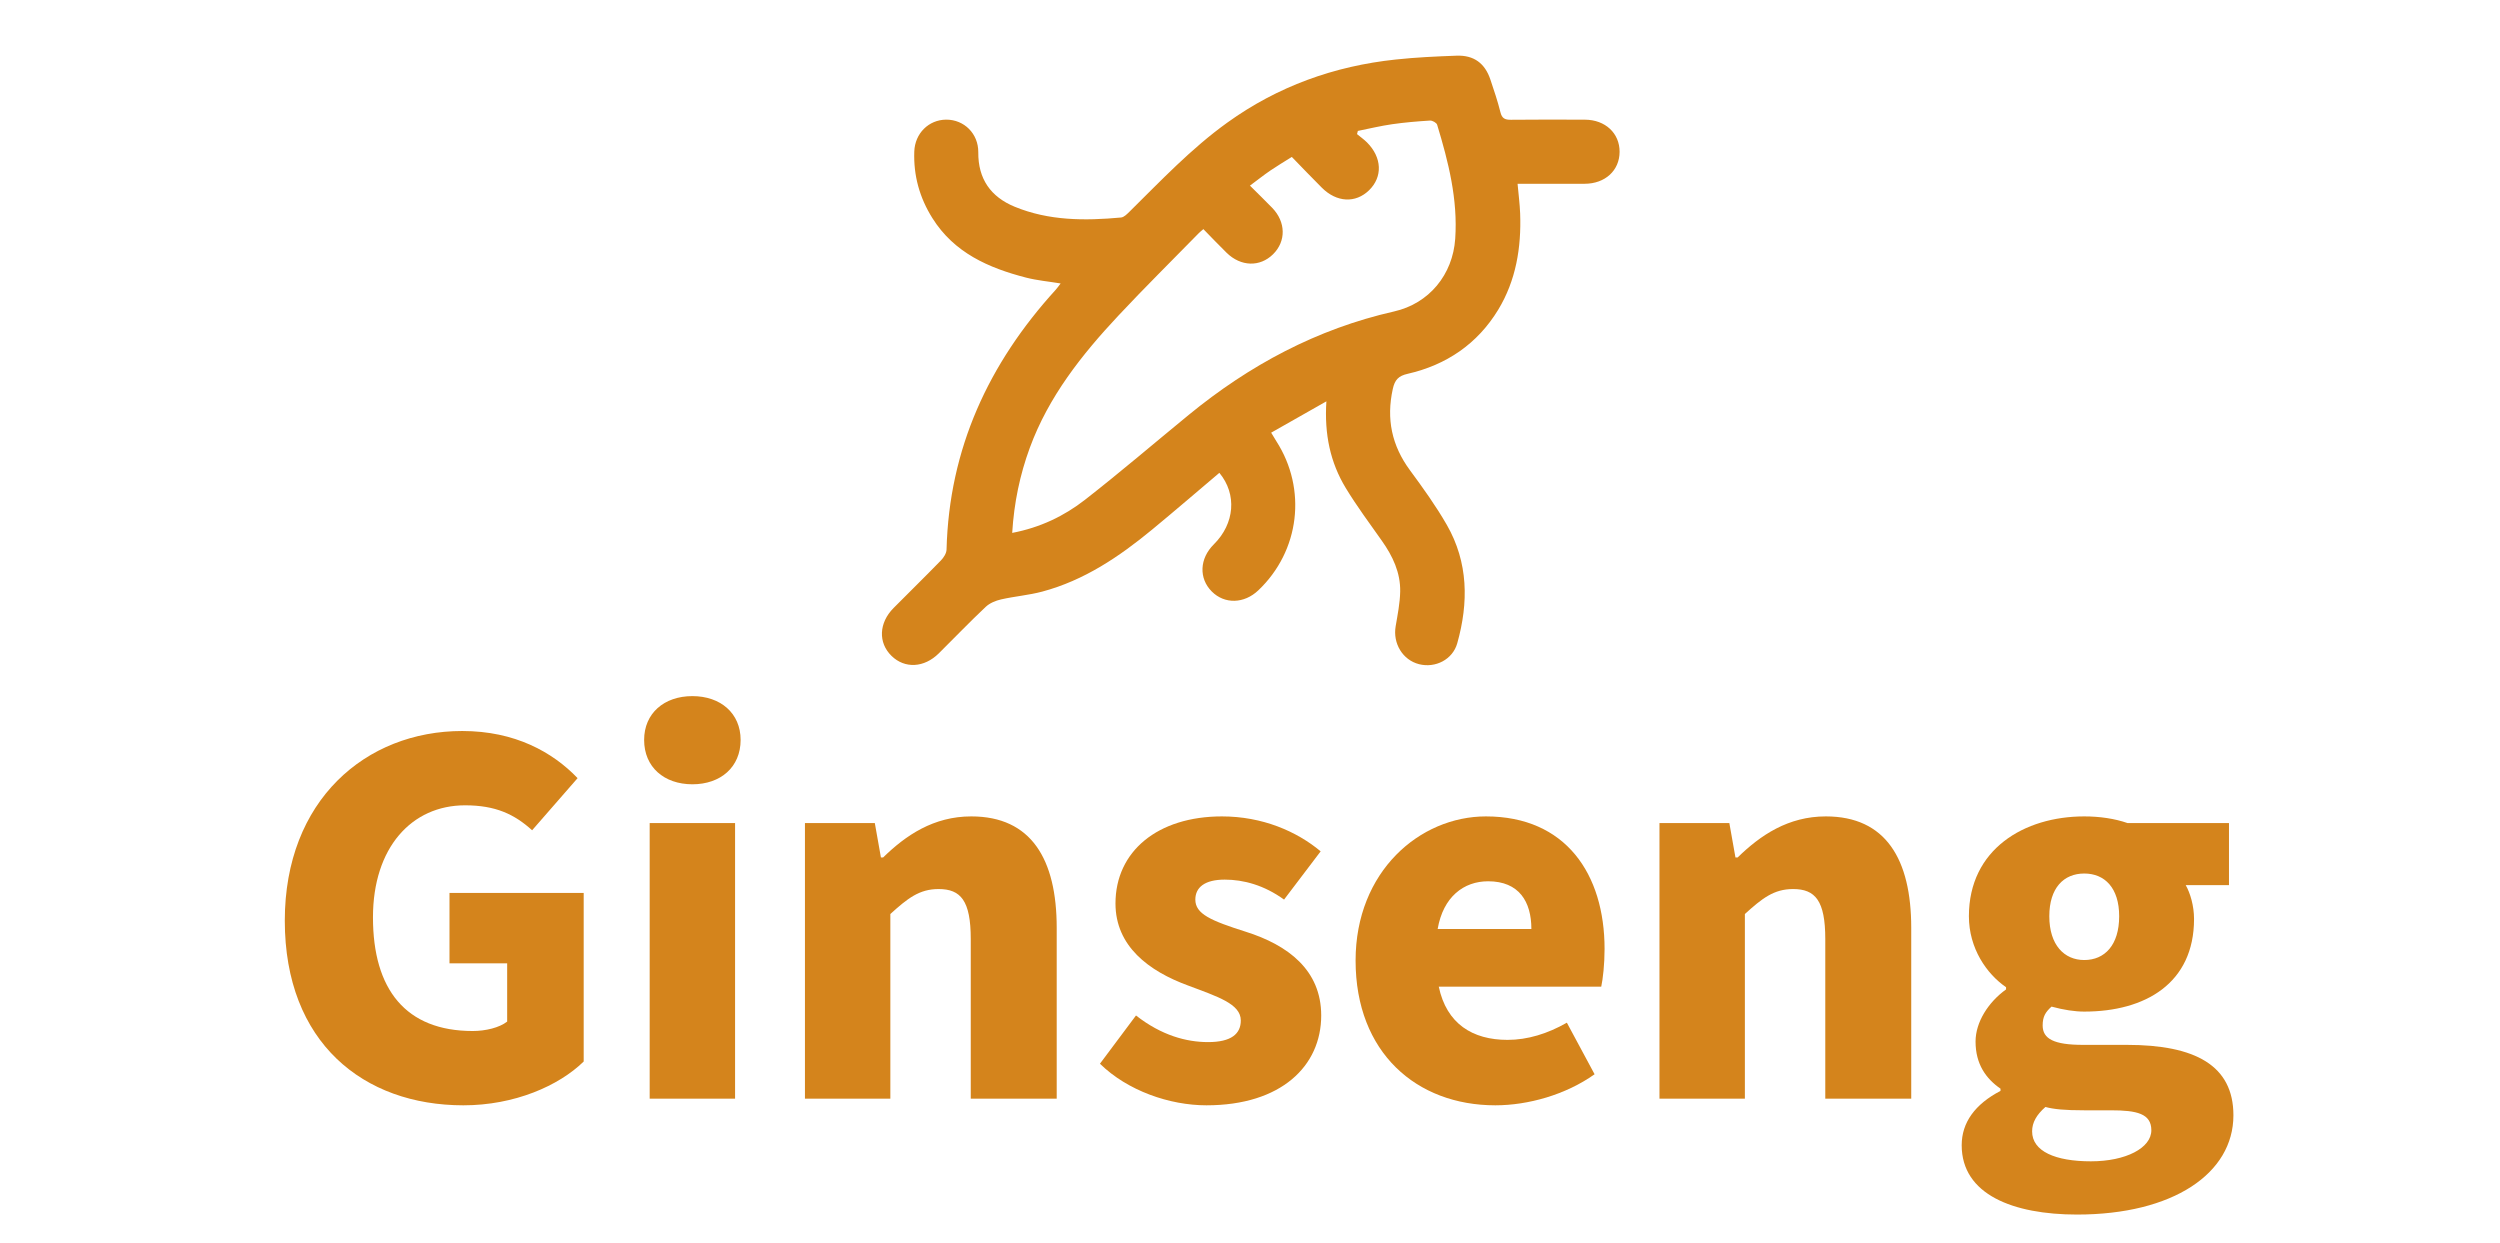 <?xml version="1.0" encoding="utf-8"?>
<!-- Generator: Adobe Illustrator 24.0.1, SVG Export Plug-In . SVG Version: 6.00 Build 0)  -->
<svg version="1.1" id="Capa_1" xmlns="http://www.w3.org/2000/svg" xmlns:xlink="http://www.w3.org/1999/xlink" x="0px" y="0px"
	 viewBox="0 0 541 269" style="enable-background:new 0 0 541 269;" xml:space="preserve">
<style type="text/css">
	.st0{fill:#D4841C;}
</style>
<g>
	<path class="st0" d="M287.03,86.85c-4.32,2.45-8.06,4.57-11.95,6.78c0.46,0.76,0.77,1.3,1.11,1.83
		c6.68,10.39,5.08,23.76-3.88,32.28c-3.08,2.93-7.3,3.04-10.08,0.26c-2.84-2.85-2.66-7.13,0.44-10.2c4.53-4.49,5.05-10.84,1.2-15.48
		c-4.85,4.1-9.66,8.25-14.56,12.29c-7.12,5.87-14.71,10.99-23.76,13.41c-2.91,0.78-5.97,1.02-8.91,1.69
		c-1.18,0.27-2.47,0.8-3.33,1.61c-3.47,3.27-6.77,6.71-10.16,10.07c-3.16,3.13-7.35,3.35-10.22,0.55
		c-2.93-2.85-2.76-7.15,0.44-10.37c3.41-3.44,6.87-6.82,10.24-10.29c0.6-0.61,1.2-1.55,1.22-2.35c0.56-21.83,9.1-40.28,23.63-56.23
		c0.34-0.37,0.62-0.79,1.06-1.36c-2.59-0.43-5.08-0.65-7.46-1.26c-8.14-2.1-15.59-5.37-20.3-12.89c-2.76-4.4-4.1-9.2-3.91-14.4
		c0.14-3.92,3.11-6.88,6.91-6.9c3.88-0.01,6.97,3.03,6.94,7.06c-0.05,5.76,2.69,9.65,7.86,11.78c7.41,3.06,15.21,3.06,23.03,2.34
		c0.66-0.06,1.33-0.77,1.87-1.3c6.78-6.69,13.33-13.63,21.12-19.23c10.92-7.86,23.15-12.25,36.46-13.66
		c4.37-0.47,8.78-0.67,13.18-0.83c3.74-0.13,6.13,1.65,7.31,5.2c0.78,2.33,1.57,4.65,2.16,7.03c0.33,1.35,0.98,1.65,2.26,1.64
		c5.35-0.06,10.69-0.04,16.04-0.02c4.4,0.02,7.51,2.94,7.49,6.97c-0.02,4.03-3.13,6.89-7.56,6.9c-4.76,0.02-9.52,0-14.52,0
		c0.2,2.23,0.48,4.34,0.56,6.45c0.27,7.35-0.9,14.47-4.75,20.81c-4.48,7.37-11.19,11.95-19.61,13.87c-1.95,0.44-2.77,1.29-3.2,3.27
		c-1.43,6.48-0.23,12.25,3.72,17.6c2.82,3.83,5.62,7.72,7.98,11.83c4.65,8.12,4.72,16.81,2.25,25.6c-0.99,3.53-4.74,5.43-8.27,4.53
		c-3.54-0.9-5.7-4.48-5.06-8.21c0.42-2.48,0.93-4.98,0.98-7.49c0.08-4.12-1.62-7.69-3.97-11.01c-2.66-3.77-5.43-7.49-7.82-11.43
		C287.87,100.07,286.57,93.96,287.03,86.85z M219.04,115.32c6.06-1.16,11.22-3.64,15.73-7.15c7.63-5.95,14.98-12.25,22.46-18.38
		c13.14-10.77,27.75-18.61,44.44-22.39c7.6-1.72,12.71-7.97,13.24-15.74c0.58-8.52-1.47-16.63-3.91-24.66
		c-0.13-0.44-1.03-0.94-1.55-0.91c-2.74,0.17-5.48,0.4-8.19,0.79c-2.49,0.36-4.95,0.95-7.42,1.45c-0.06,0.23-0.12,0.46-0.18,0.69
		c0.72,0.6,1.5,1.14,2.16,1.8c3.26,3.27,3.42,7.46,0.44,10.36c-2.93,2.84-7,2.64-10.21-0.56c-2.19-2.18-4.32-4.42-6.5-6.66
		c-1.73,1.09-3.22,1.97-4.64,2.94c-1.46,1-2.85,2.11-4.42,3.27c1.74,1.74,3.3,3.24,4.8,4.79c2.98,3.06,3.05,7.25,0.2,10.06
		c-2.85,2.81-6.98,2.69-10.06-0.33c-1.69-1.66-3.32-3.37-5.02-5.11c-0.48,0.42-0.76,0.63-1,0.88c-5.81,5.94-11.72,11.78-17.4,17.85
		c-7.93,8.47-15.09,17.51-19.16,28.59C220.71,102.74,219.44,108.77,219.04,115.32z"/>
	<g>
		<g>
			<path class="st0" d="M61.63,199.23c0-26.04,17.52-41.04,38.4-41.04c11.4,0,19.56,4.56,24.96,10.2l-9.84,11.28
				c-3.84-3.48-7.92-5.4-14.52-5.4c-11.52,0-19.92,9.12-19.92,24.24c0,15.6,7.08,24.6,21.6,24.6c2.76,0,5.76-0.72,7.44-2.04v-12.6
				H97.27v-15.24h29.04v36.48c-5.4,5.28-15,9.48-26.04,9.48C78.67,239.19,61.63,225.63,61.63,199.23z"/>
			<path class="st0" d="M139.39,160.12c0-5.76,4.32-9.48,10.44-9.48c6.12,0,10.44,3.72,10.44,9.48c0,5.88-4.32,9.6-10.44,9.6
				C143.71,169.71,139.39,166,139.39,160.12z M140.59,178.11h18.48v59.64h-18.48V178.11z"/>
			<path class="st0" d="M174.19,178.11h15.12l1.32,7.44h0.48c4.92-4.8,10.92-8.88,19.08-8.88c12.96,0,18.48,9.24,18.48,24.12v36.96
				h-18.6v-34.56c0-8.28-2.16-10.8-6.96-10.8c-4.2,0-6.72,2.04-10.44,5.4v39.96h-18.48V178.11z"/>
			<path class="st0" d="M238.03,230.19l7.8-10.44c5.52,4.32,10.92,5.76,15.6,5.76c5.04,0,7.08-1.8,7.08-4.68
				c0-3.6-5.04-5.16-11.4-7.56c-8.52-3.12-15.72-8.52-15.72-17.76c0-11.28,9.12-18.84,23.04-18.84c8.76,0,16.2,3.24,21.36,7.56
				l-7.92,10.44c-4.32-3.12-8.76-4.32-12.84-4.32c-4.32,0-6.36,1.68-6.36,4.32c0,3.12,3.36,4.56,10.92,6.96
				c9.12,2.88,16.32,8.28,16.32,18.12c0,10.92-8.64,19.44-24.84,19.44C253.15,239.19,244.03,236.07,238.03,230.19z"/>
			<path class="st0" d="M293.35,207.87c0-19.32,13.92-31.2,28.2-31.2c17.28,0,25.68,12.48,25.68,28.68c0,3.36-0.36,6.48-0.72,8.16
				h-35.16c1.68,8.04,7.32,11.52,14.88,11.52c4.32,0,8.64-1.32,12.84-3.72l6,11.16c-6.24,4.44-14.4,6.72-21.48,6.72
				C306.55,239.19,293.35,227.79,293.35,207.87z M331.39,201.03c0-5.88-2.64-10.32-9.36-10.32c-5.28,0-9.72,3.36-10.92,10.32H331.39
				z"/>
			<path class="st0" d="M359.11,178.11h15.12l1.32,7.44h0.48c4.92-4.8,10.92-8.88,19.08-8.88c12.96,0,18.48,9.24,18.48,24.12v36.96
				h-18.6v-34.56c0-8.28-2.16-10.8-6.96-10.8c-4.2,0-6.72,2.04-10.44,5.4v39.96h-18.48V178.11z"/>
			<path class="st0" d="M424.51,247.83c0-4.92,2.88-8.88,8.4-11.76v-0.48c-3.12-2.16-5.4-5.28-5.4-10.2c0-4.2,2.76-8.52,6.6-11.28
				v-0.48c-4.2-2.88-8.04-8.4-8.04-15.36c0-14.52,12-21.6,24.96-21.6c3.36,0,6.6,0.48,9.36,1.44h21.96v13.44h-9.36
				c0.96,1.68,1.8,4.44,1.8,7.32c0,13.92-10.56,20.04-23.76,20.04c-2.04,0-4.44-0.36-7.08-1.08c-1.32,1.2-1.92,2.16-1.92,4.08
				c0,2.88,2.4,4.2,8.76,4.2h9.48c14.76,0,23.04,4.44,23.04,15.24c0,12.6-13.08,21.48-33.84,21.48
				C435.67,262.83,424.51,258.51,424.51,247.83z M465.55,244.59c0-3.6-3.12-4.32-8.76-4.32h-5.76c-4.32,0-6.6-0.24-8.4-0.72
				c-1.92,1.68-2.88,3.36-2.88,5.28c0,4.32,5.04,6.48,12.72,6.48C460.03,251.31,465.55,248.43,465.55,244.59z M458.59,198.27
				c0-6.12-3.12-9.24-7.56-9.24c-4.44,0-7.56,3.12-7.56,9.24c0,6.24,3.24,9.48,7.56,9.48C455.47,207.75,458.59,204.51,458.59,198.27
				z"/>
		</g>
	</g>
</g>
</svg>
